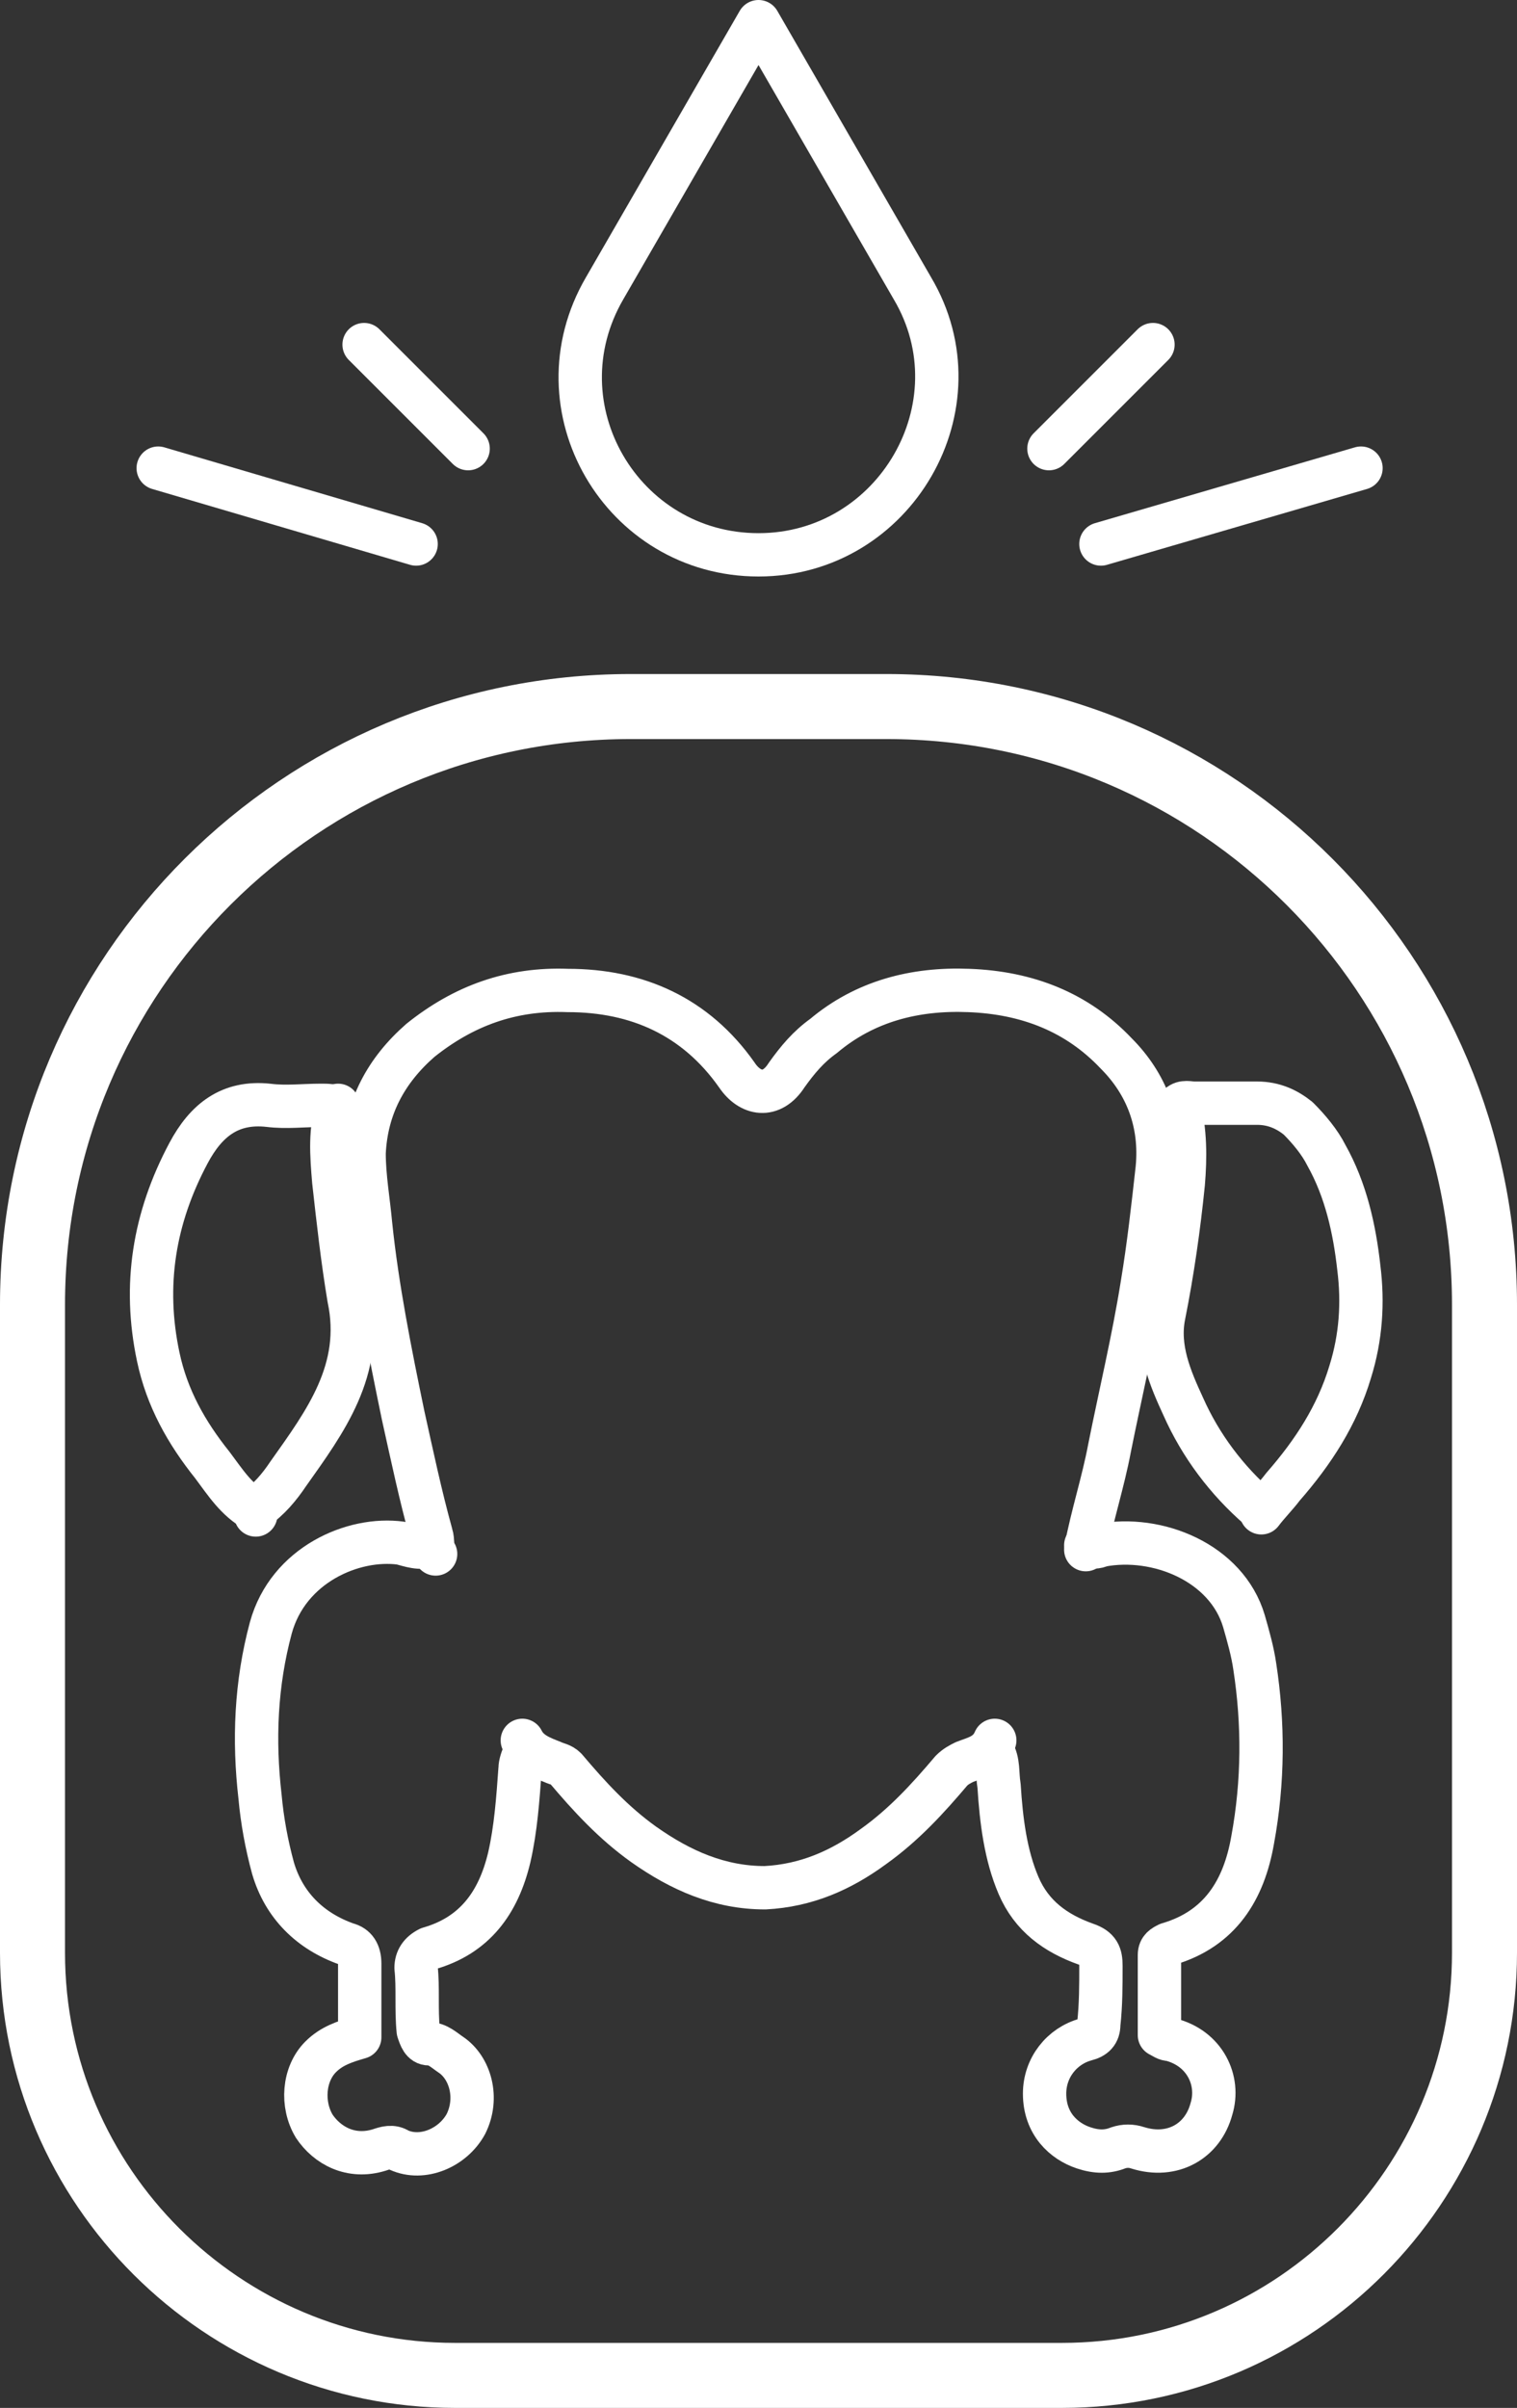 <svg xmlns="http://www.w3.org/2000/svg" fill="none" viewBox="0 0 70 111.1">
<rect x="0" y="0" width="70" height="111.1" fill="#333333" stroke="none"/>
<g clip-path="url(#clip0_1259_1670)">
<path d="M35.001 1L27.901 13.3C24.701 18.8 28.701 25.6 35.001 25.6C41.301 25.6 45.301 18.7 42.101 13.3L35.001 1Z" stroke="white" stroke-width="2" stroke-miterlimit="10" stroke-linecap="round" stroke-linejoin="round"/>
<path d="M48.402 20.7L53.202 15.9" stroke="white" stroke-width="2" stroke-miterlimit="10" stroke-linecap="round" stroke-linejoin="round"/>
<path d="M50.801 25.1L62.801 21.6" stroke="white" stroke-width="2" stroke-miterlimit="10" stroke-linecap="round" stroke-linejoin="round"/>
<path d="M21.601 20.7L16.801 15.9" stroke="white" stroke-width="2" stroke-miterlimit="10" stroke-linecap="round" stroke-linejoin="round"/>
<path d="M19.201 25.1L7.301 21.6" stroke="white" stroke-width="2" stroke-miterlimit="10" stroke-linecap="round" stroke-linejoin="round"/>
<path d="M68.5 60.2V90.1C68.5 100.8 59.8 109.6 49 109.6H21C10.3 109.6 1.5 100.9 1.5 90.1V60.2C1.5 44.9 13.9 32.6 29.1 32.6H40.9C56.2 32.6 68.5 45 68.5 60.2Z" stroke="white" stroke-width="3" stroke-miterlimit="10" stroke-linecap="round" stroke-linejoin="round"/>
<path d="M50.101 71.5C50.401 69.9 50.901 68.4 51.201 66.8C51.701 64.3 52.301 61.8 52.701 59.3C53.001 57.5 53.201 55.7 53.401 53.9C53.601 51.8 52.901 50 51.501 48.6C49.701 46.7 47.401 45.8 44.701 45.7C42.201 45.6 39.901 46.2 38.001 47.8C37.301 48.3 36.801 48.9 36.301 49.6C35.601 50.7 34.601 50.5 34.001 49.6C32.101 46.9 29.401 45.7 26.201 45.7C23.601 45.6 21.401 46.4 19.401 48C17.801 49.4 16.901 51.1 16.801 53.2C16.801 54.3 17.001 55.4 17.101 56.5C17.401 59.4 18.001 62.4 18.601 65.3C19.001 67.1 19.401 69 19.901 70.8C20.001 71.1 19.901 71.4 20.101 71.7" stroke="white" stroke-width="2" stroke-miterlimit="10" stroke-linecap="round" stroke-linejoin="round"/>
<path d="M45.801 80.8C46.101 81.3 46.001 81.8 46.101 82.4C46.201 84 46.401 85.6 47.001 87C47.601 88.4 48.701 89.2 50.101 89.7C50.701 89.9 50.801 90.2 50.801 90.7C50.801 91.6 50.801 92.5 50.701 93.4C50.701 93.8 50.501 94 50.101 94.1C49.001 94.4 48.201 95.4 48.201 96.6C48.201 98 49.101 98.8 50.001 99.1C50.601 99.3 51.101 99.3 51.601 99.1C51.901 99 52.201 99 52.501 99.1C54.101 99.6 55.501 98.8 55.901 97.3C56.301 96 55.601 94.5 54.001 94.1C53.801 94.1 53.701 94 53.501 93.9C53.501 92.7 53.501 91.4 53.501 90.2C53.501 89.9 53.701 89.8 53.901 89.7C56.301 89 57.401 87.2 57.801 84.9C58.301 82.2 58.301 79.5 57.901 76.9C57.801 76.2 57.601 75.5 57.401 74.8C56.601 72.1 53.401 70.8 50.801 71.3C50.601 71.4 50.401 71.4 50.101 71.3" stroke="white" stroke-width="2" stroke-miterlimit="10" stroke-linecap="round" stroke-linejoin="round"/>
<path d="M19.899 71.3C19.399 71.5 18.899 71.3 18.499 71.2C16.299 70.9 13.299 72.2 12.499 75.1C11.799 77.7 11.699 80.3 11.999 82.9C12.099 84 12.299 85.1 12.599 86.2C13.099 87.9 14.299 89.1 15.999 89.7C16.399 89.8 16.599 90.1 16.599 90.6C16.599 91.7 16.599 92.9 16.599 94C15.899 94.2 15.299 94.4 14.799 94.9C13.999 95.7 13.899 97.1 14.499 98.1C15.099 99 16.199 99.6 17.499 99.2C17.799 99.1 18.099 99 18.399 99.2C19.499 99.7 20.899 99.1 21.499 98C22.099 96.8 21.699 95.4 20.799 94.8C20.499 94.6 20.199 94.3 19.799 94.3C19.499 94.3 19.399 94 19.299 93.7C19.199 92.7 19.299 91.7 19.199 90.8C19.199 90.4 19.399 90.1 19.799 89.9C21.899 89.3 22.999 87.8 23.499 85.7C23.799 84.4 23.899 83 23.999 81.6C23.999 81.4 24.099 81.1 24.199 80.9" stroke="white" stroke-width="2" stroke-miterlimit="10" stroke-linecap="round" stroke-linejoin="round"/>
<path d="M15.501 51.1C15.301 51 15.101 51 14.801 51C14.001 51 13.201 51.1 12.401 51C10.601 50.8 9.501 51.7 8.701 53.2C7.101 56.2 6.601 59.3 7.301 62.6C7.701 64.5 8.601 66.1 9.801 67.6C10.401 68.4 10.901 69.2 11.801 69.7C11.801 69.7 11.801 69.8 11.801 69.9" stroke="white" stroke-width="2" stroke-miterlimit="10" stroke-linecap="round" stroke-linejoin="round"/>
<path d="M58.202 69.8C58.502 69.4 58.902 69 59.202 68.6C60.602 67 61.702 65.3 62.302 63.3C62.802 61.7 62.902 60.1 62.702 58.5C62.502 56.7 62.102 54.9 61.202 53.3C60.902 52.7 60.402 52.1 59.902 51.6C59.402 51.2 58.802 50.9 58.002 50.9C57.002 50.9 56.102 50.9 55.102 50.9C54.902 50.9 54.602 50.8 54.402 51" stroke="white" stroke-width="2" stroke-miterlimit="10" stroke-linecap="round" stroke-linejoin="round"/>
<path d="M24.102 80.3C24.402 80.9 25.002 81.1 25.502 81.3C25.702 81.4 25.902 81.4 26.102 81.6C27.202 82.9 28.302 84.1 29.702 85.1C31.402 86.3 33.202 87.1 35.302 87.1C37.202 87 38.802 86.3 40.302 85.2C41.702 84.2 42.802 83 43.902 81.7C44.102 81.5 44.302 81.4 44.502 81.3C45.002 81.1 45.602 81 45.902 80.3" stroke="white" stroke-width="2" stroke-miterlimit="10" stroke-linecap="round" stroke-linejoin="round"/>
<path d="M15.601 51C15.201 52.1 15.301 53.3 15.401 54.5C15.601 56.3 15.801 58.1 16.101 59.9C16.801 63.2 15.001 65.6 13.301 68C12.901 68.6 12.401 69.2 11.801 69.6" stroke="white" stroke-width="2" stroke-miterlimit="10" stroke-linecap="round" stroke-linejoin="round"/>
<path d="M54.401 51C54.701 52.2 54.701 53.4 54.601 54.6C54.401 56.6 54.101 58.7 53.701 60.7C53.401 62.2 54.001 63.6 54.601 64.9C55.401 66.7 56.601 68.3 58.101 69.6" stroke="white" stroke-width="2" stroke-miterlimit="10" stroke-linecap="round" stroke-linejoin="round"/>
</g>
<defs>
<clipPath id="clip0_1259_1670">
<rect width="70" height="111.1" fill="white"/>
</clipPath>
</defs>
</svg>